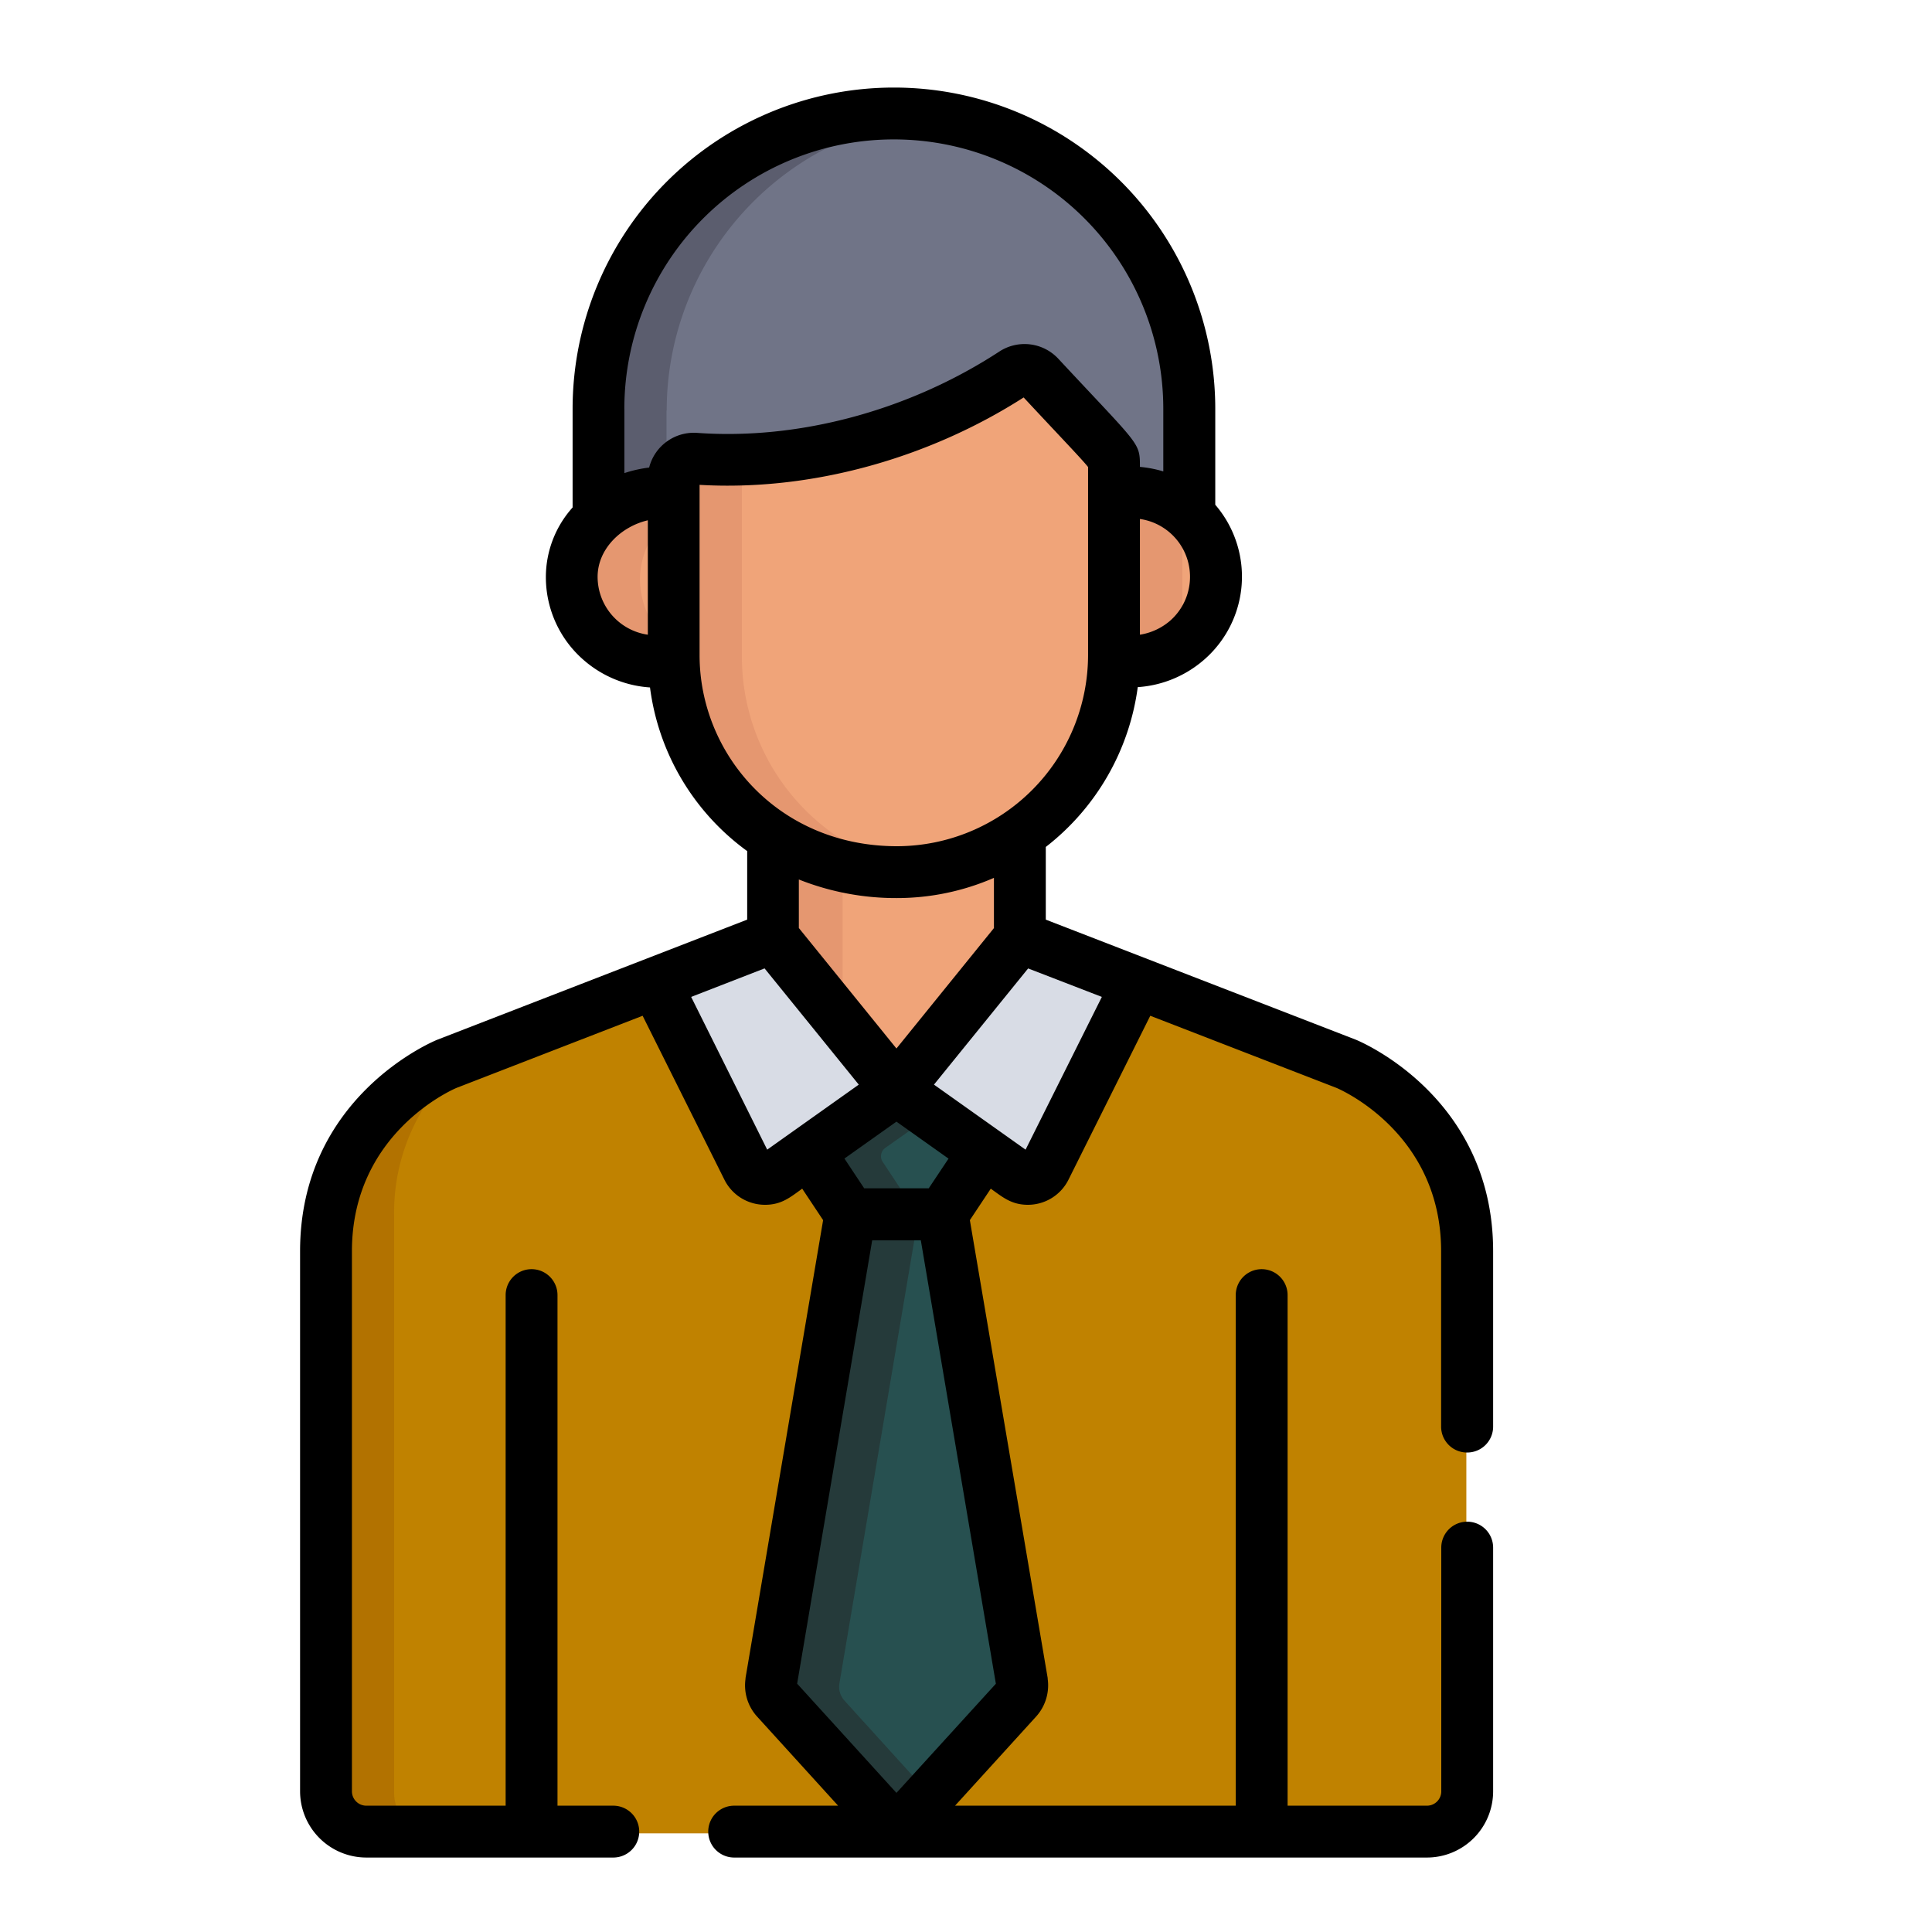 <svg xmlns="http://www.w3.org/2000/svg" viewBox="0 0 500 500"><defs><style>.cls-1{fill:none;}.cls-2{fill:#707487;}.cls-3{fill:#5b5d6e;}.cls-4{fill:#f0a479;}.cls-5{fill:#e59770;}.cls-6{fill:#c08200;}.cls-7{fill:#b27200;}.cls-8{fill:#d8dce5;}.cls-9{fill:#275050;}.cls-10{fill:#253a3a;}</style></defs><title>psn</title><g id="Layer_2" data-name="Layer 2"><g id="Layer_1-2" data-name="Layer 1"><rect class="cls-1" width="500" height="500"/><path class="cls-2" d="M231.1,29.81a76.45,76.45,0,0,0-76.45,76.45v30.92a24.39,24.39,0,0,1,19.47-6.37V127a5.21,5.21,0,0,1,5.58-5.19c29.56,2.12,59.65-7.27,82.39-22.13a5.21,5.21,0,0,1,6.66.82c19.45,20.9,19.33,20.09,19.33,22.82v7.48a23.13,23.13,0,0,1,19.47,5.69V106.27A76.45,76.45,0,0,0,231.1,29.81Z"/><path class="cls-3" d="M172.54,106.27a76.45,76.45,0,0,1,67.51-75.92,77.78,77.78,0,0,0-9-.54,76.45,76.45,0,0,0-76.45,76.45v30.92a24.49,24.49,0,0,1,17.89-6.51v-24.4Z"/><path class="cls-4" d="M288,128v42c0,.46,0,.91,0,1.36,14.88,2.26,26.53-8.49,26.53-21.7S302.81,125.81,288,128Z"/><path class="cls-5" d="M306,132.46A23.41,23.41,0,0,0,288,128v42c0,.46,0,.91,0,1.36A23.41,23.41,0,0,0,306,167V132.46Z"/><path class="cls-4" d="M174.29,170.12V128c-13-1.73-26.56,8.23-26.56,21.74,0,13.22,11.65,24,26.59,21.76C174.31,171,174.29,170.58,174.29,170.12Z"/><path class="cls-5" d="M174.29,167.2a21.86,21.86,0,0,1-8.67-17.47A21.22,21.22,0,0,1,174.29,133v-5c-13-1.73-26.56,8.23-26.56,21.74,0,13.22,11.65,24,26.59,21.76,0-.46,0-.91,0-1.37Z"/><path class="cls-4" d="M231.91,223.47a59,59,0,0,1-32.08-9.06v31.32l31.95,39.43,31.94-39.43V213.56A55.79,55.79,0,0,1,231.91,223.47Z"/><path class="cls-5" d="M218.07,222a57,57,0,0,1-18.24-7.55v31.32l18.24,22.52V222Z"/><path class="cls-6" d="M348.23,275.78l-84.51-32.73-31.94,39.43-31.95-39.43-84.42,32.73s-31.26,12.85-31.26,48.48V464.05a10.42,10.42,0,0,0,10.42,10.42h274.5a10.42,10.42,0,0,0,10.42-10.42V324.26C379.49,288.63,348.23,275.78,348.23,275.78Z"/><path class="cls-7" d="M102,464.05V314.42a51.56,51.56,0,0,1,19.35-40.94l-5.92,2.3s-31.26,12.85-31.26,48.48V464.05a10.42,10.42,0,0,0,10.42,10.42H112.4A10.43,10.43,0,0,1,102,464.05Z"/><path class="cls-4" d="M268.75,97.81a5.21,5.21,0,0,0-6.66-.81c-22.75,14.86-52.83,24.25-82.39,22.13a5.21,5.21,0,0,0-5.58,5.19V170c0,29.36,23,56.17,57.79,56.17A56.24,56.24,0,0,0,288.08,170V120.63C288.08,117.9,288.2,118.71,268.75,97.81Z"/><path class="cls-5" d="M192,170V119.36a120.66,120.66,0,0,1-12.32-.23,5.21,5.21,0,0,0-5.58,5.19V170c0,29.36,23,56.17,57.79,56.17a56,56,0,0,0,8.14-.6A56.24,56.24,0,0,1,192,170Z"/><path class="cls-8" d="M270.35,302.74l23.89-47.87-30.52-11.82-31.94,39.43,31.14,22.12A5,5,0,0,0,270.35,302.74Z"/><path class="cls-8" d="M193.25,302.74l-23.89-47.87,30.51-11.82,31.95,39.43L200.67,304.6A5,5,0,0,1,193.25,302.74Z"/><path class="cls-9" d="M264.27,435.78,243.76,314.42H219.83l-20.5,121.36a5.26,5.26,0,0,0,1.22,4.23h0l28.31,31.2a4,4,0,0,0,5.88,0L263.05,440h0A5.33,5.33,0,0,0,264.27,435.78Z"/><polygon class="cls-9" points="231.82 282.51 231.82 282.48 231.8 282.5 231.78 282.48 231.78 282.51 209.13 298.6 219.83 314.71 231.78 314.71 231.82 314.71 243.76 314.71 254.47 298.6 231.82 282.51"/><path class="cls-10" d="M218.44,440a5.33,5.33,0,0,1-1.22-4.23l20.51-121.36h-17.9l-20.5,121.36a5.26,5.26,0,0,0,1.22,4.23l28.31,31.2a4,4,0,0,0,5.88,0l6-6.62Z"/><path class="cls-10" d="M240.75,288.85l-8.93-6.34v0h0v0L209.12,298.6l10.71,16.11h17.9l-9.28-14a2.66,2.66,0,0,1,.68-3.65Z"/><path d="M379.71,375.91a6.7,6.7,0,0,0,6.71-6.71V323.81c0-39.67-34-54.09-35.42-54.69l-.12-.05L270.65,238V219.19a62.9,62.9,0,0,0,23.8-41.36,29.05,29.05,0,0,0,17.06-7,28.5,28.5,0,0,0,3-40.2V105.82a83.16,83.16,0,1,0-166.32,0v25.51a27,27,0,0,0-6.92,18,28.4,28.4,0,0,0,9.89,21.58,29,29,0,0,0,17.06,7,62.17,62.17,0,0,0,25.15,42.35V238L113.2,269.07l-.12.05c-1.45.6-35.42,15-35.42,54.69V463.6a17.16,17.16,0,0,0,17.13,17.13h63.93a6.71,6.71,0,0,0,0-13.42H144.28V335.17a6.71,6.71,0,0,0-13.42,0V467.31H94.79a3.72,3.72,0,0,1-3.71-3.71V323.81c0-30.21,25.5-41.59,27.06-42.26l48.17-18.67,21.16,42.41h0A11.73,11.73,0,0,0,198,311.8c4.3,0,6.58-2,9.61-4.17l5.41,8.14L192.94,434.28l0,.2a12,12,0,0,0,2.9,9.66l21.06,23.17H190a6.71,6.71,0,1,0,0,13.42H369.3a17.14,17.14,0,0,0,17.12-17.13V400.52a6.71,6.71,0,0,0-13.42,0V463.6a3.71,3.71,0,0,1-3.7,3.71H333.23V335.17a6.71,6.71,0,1,0-13.42,0V467.31H247.17l21.07-23.17a12.06,12.06,0,0,0,2.9-9.65l0-.21L251,315.77l5.41-8.14c3,2.12,5.29,4.17,9.61,4.17a11.74,11.74,0,0,0,10.51-6.51h0l21.16-42.41,48.2,18.67c1.75.75,27.07,12.15,27.07,42.26V369.2A6.7,6.7,0,0,0,379.71,375.91ZM302.76,160.7a15.7,15.7,0,0,1-7.75,3.56V134.31a15.12,15.12,0,0,1,7.75,26.39ZM161.58,105.82a69.74,69.74,0,0,1,139.48,0V122a30.4,30.4,0,0,0-6.05-1.17c0-6.47.06-5.22-21.13-28a11.94,11.94,0,0,0-15.24-1.86c-23.38,15.28-51.89,22.95-78.21,21.06A11.94,11.94,0,0,0,168,121a33,33,0,0,0-6.41,1.44v-16.6Zm-6.92,43.47c0-7.18,6-13,13-14.64v29.61A15.15,15.15,0,0,1,154.66,149.29Zm26.39,20.26V125.48c29,1.69,59.34-6.91,83.87-22.62,9.71,10.43,15,15.9,16.67,18v48.71A49.54,49.54,0,0,1,232.13,219C201.54,219,181.05,195.27,181.05,169.55Zm51.08,62.87a62.9,62.9,0,0,0,25.1-5.23v13L232,271.35l-25.26-31.18V227.61A68,68,0,0,0,232.13,232.42ZM178.87,258l19-7.38,24.38,30.08-23.7,16.83ZM232,464,206.3,435.73,225.72,321h12.59l19.42,114.75Zm8.36-156.47H223.65l-5.11-7.7L232,290.28l13.48,9.57Zm25.06-10L241.71,280.7l24.37-30.07L285.16,258Z"/></g></g></svg>